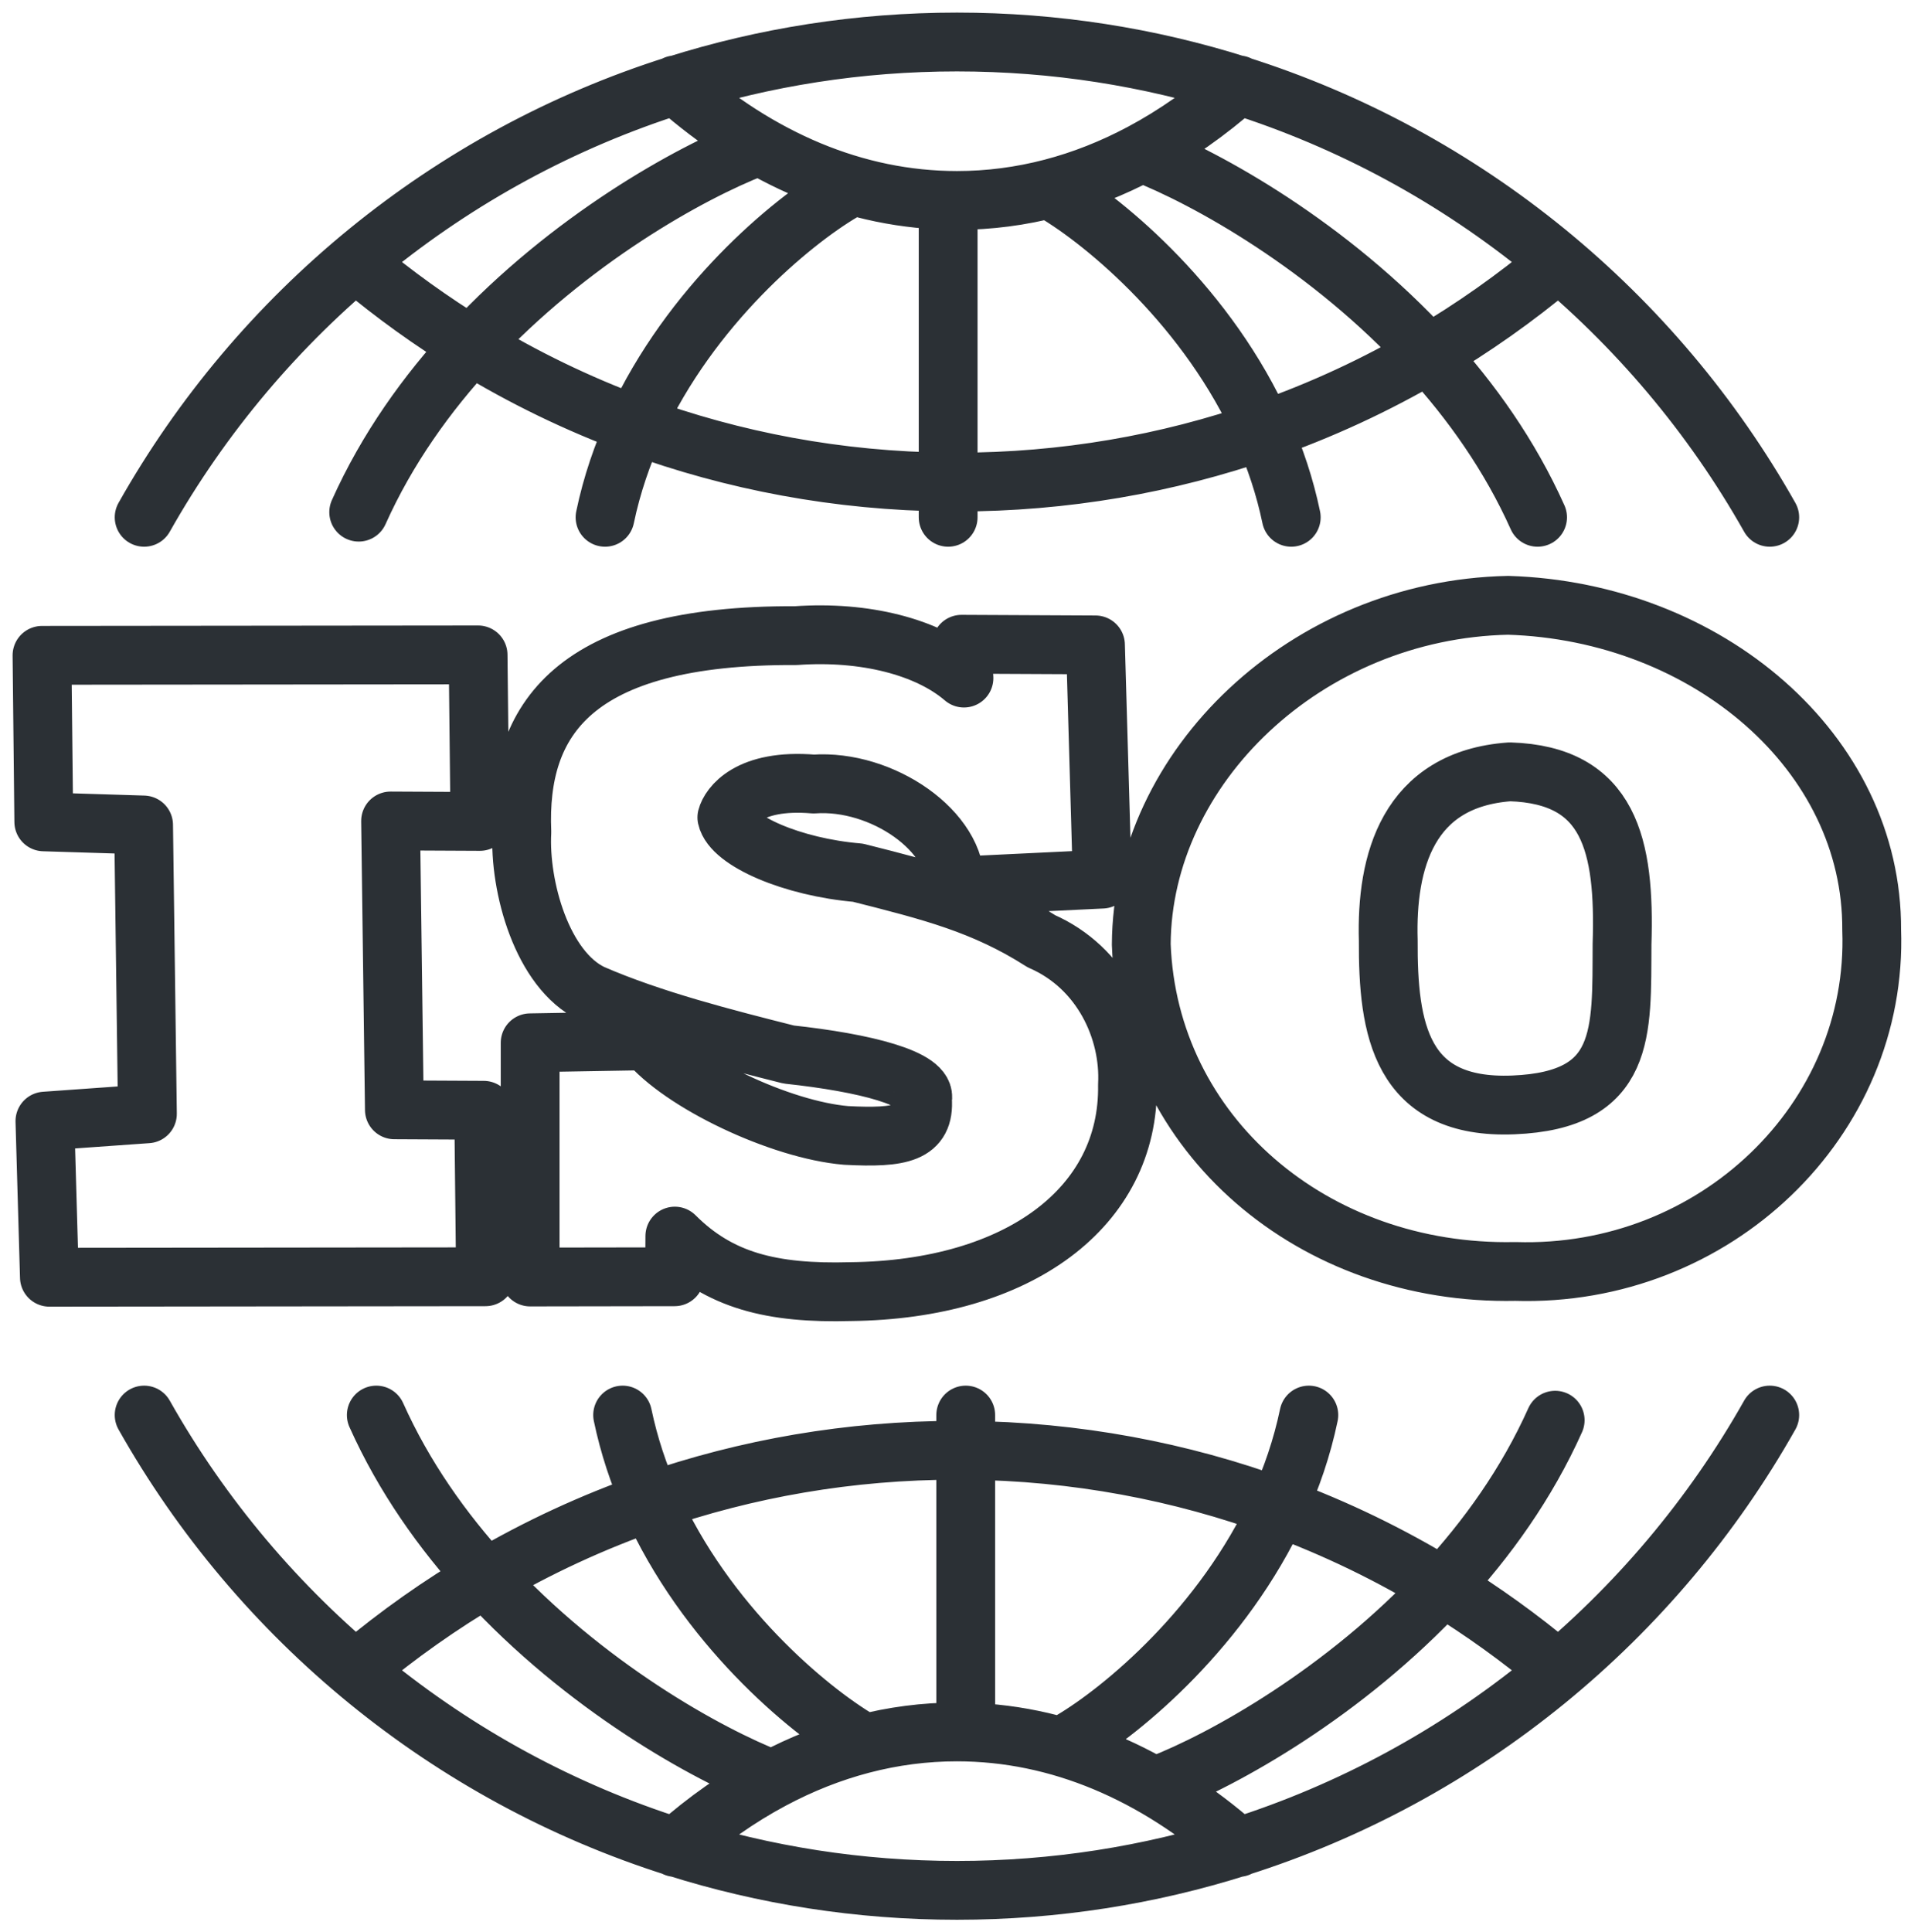 <svg width="91" height="92" viewBox="0 0 91 92" fill="none" xmlns="http://www.w3.org/2000/svg">
<path d="M58.959 4.055C54.733 2.72 50.235 2 45.569 2C40.902 2 36.404 2.72 32.179 4.055M58.959 4.055C69.772 7.471 78.797 14.916 84.274 24.629M58.959 4.055C57.505 5.338 55.968 6.419 54.366 7.273M58.959 4.055C58.964 4.05 58.969 4.046 58.974 4.041M6.864 24.629C12.34 14.916 21.365 7.471 32.179 4.055M32.179 4.055C32.173 4.05 32.168 4.046 32.163 4.041M32.179 4.055C36.139 7.55 40.706 9.543 45.569 9.543C48.646 9.543 51.605 8.745 54.366 7.273M60.147 20.503C55.581 22.09 50.675 22.952 45.569 22.952C45.429 22.952 45.289 22.952 45.15 22.95M60.147 20.503C62.905 19.545 65.539 18.322 68.019 16.866M60.147 20.503C57.55 14.665 52.693 10.611 50.177 9.124M60.147 20.503C60.721 21.794 61.184 23.172 61.488 24.629M68.019 16.866C70.152 15.613 72.17 14.188 74.056 12.609M68.019 16.866C63.304 11.719 57.483 8.483 54.366 7.273M68.019 16.866C70.064 19.097 71.9 21.688 73.218 24.629M17.081 12.609C18.764 14.018 20.552 15.305 22.433 16.455M22.433 16.455C24.897 17.962 27.519 19.236 30.269 20.246M22.433 16.455C27.12 11.405 32.85 8.225 35.933 7.029M22.433 16.455C20.327 18.724 18.432 21.37 17.081 24.384M30.269 20.246C34.915 21.951 39.924 22.902 45.15 22.95M30.269 20.246C32.892 14.546 37.644 10.589 40.123 9.124M30.269 20.246C29.641 21.61 29.135 23.075 28.811 24.629M45.15 22.95V9.543M45.15 22.95V24.629M32.179 87.945C36.404 89.28 40.902 90 45.569 90C50.235 90 54.733 89.28 58.959 87.945M32.179 87.945C21.365 84.528 12.34 77.084 6.864 67.371M32.179 87.945C33.633 86.662 35.169 85.581 36.771 84.727M32.179 87.945C32.173 87.95 32.168 87.954 32.163 87.959M84.274 67.371C78.797 77.084 69.772 84.528 58.959 87.945M58.959 87.945C58.964 87.95 58.969 87.954 58.974 87.959M58.959 87.945C54.998 84.45 50.431 82.457 45.569 82.457C42.492 82.457 39.533 83.255 36.771 84.727M30.99 71.497C35.557 69.91 40.462 69.048 45.569 69.048C45.708 69.048 45.848 69.048 45.987 69.05M30.99 71.497C28.233 72.455 25.598 73.678 23.118 75.134M30.99 71.497C33.587 77.335 38.444 81.389 40.96 82.876M30.99 71.497C30.416 70.206 29.953 68.828 29.649 67.371M23.118 75.134C20.986 76.387 18.967 77.812 17.081 79.391M23.118 75.134C27.833 80.281 33.654 83.517 36.771 84.727M23.118 75.134C21.073 72.903 19.237 70.312 17.919 67.371M74.056 79.391C72.373 77.982 70.585 76.695 68.704 75.545M68.704 75.545C66.24 74.038 63.618 72.764 60.868 71.754M68.704 75.545C64.017 80.595 58.287 83.775 55.204 84.972M68.704 75.545C70.81 73.276 72.705 70.63 74.056 67.616M60.868 71.754C56.222 70.049 51.213 69.098 45.987 69.05M60.868 71.754C58.245 77.454 53.493 81.411 51.015 82.876M60.868 71.754C61.496 70.39 62.002 68.925 62.326 67.371M45.987 69.05L45.988 82.457M45.987 69.05V67.371M25.245 49.648V60.798L32.125 60.787L32.135 58.851C34.251 60.967 36.75 61.599 40.504 61.494C48.51 61.408 53.784 57.47 53.689 51.647C53.825 49.047 52.465 46.067 49.593 44.814C46.851 43.066 44.352 42.434 40.854 41.55C37.727 41.286 34.856 40.034 34.612 38.918C34.739 38.423 35.622 37.065 38.748 37.328C42.001 37.096 45.617 39.591 45.479 42.192L52.487 41.855L52.166 30.704L45.787 30.673L45.903 32.284C44.16 30.788 41.162 30.031 37.908 30.262C27.274 30.21 24.627 34.285 24.851 39.614C24.713 42.214 25.819 46.183 28.189 47.311C31.06 48.563 34.559 49.448 37.557 50.206C41.183 50.595 44.182 51.354 43.927 52.343C44.044 53.954 42.917 54.196 40.29 54.058C37.165 53.795 32.422 51.542 30.805 49.553L25.245 49.648ZM72.072 52.605C66.692 52.827 66.086 48.983 66.108 44.771C66 41.054 67.021 37.095 71.901 36.747C76.654 36.895 77.388 40.243 77.24 44.95C77.219 49.161 77.453 52.383 72.072 52.605ZM72.157 60.534C81.663 60.829 89.457 53.31 89.127 44.264C89.169 35.841 81.323 29.113 71.817 28.819C62.182 29.019 54.389 36.537 54.346 44.961C54.677 54.007 62.525 60.734 72.157 60.534ZM18.599 39.087L22.852 39.108L22.766 31.18L2 31.201L2.085 39.129L6.838 39.277L7.02 53.029L2.139 53.376L2.352 60.81L23.119 60.787L23.033 52.86L18.78 52.839L18.599 39.087Z" stroke="#2B3035" stroke-width="2.8" stroke-linecap="round" stroke-linejoin="round"/>
</svg>
